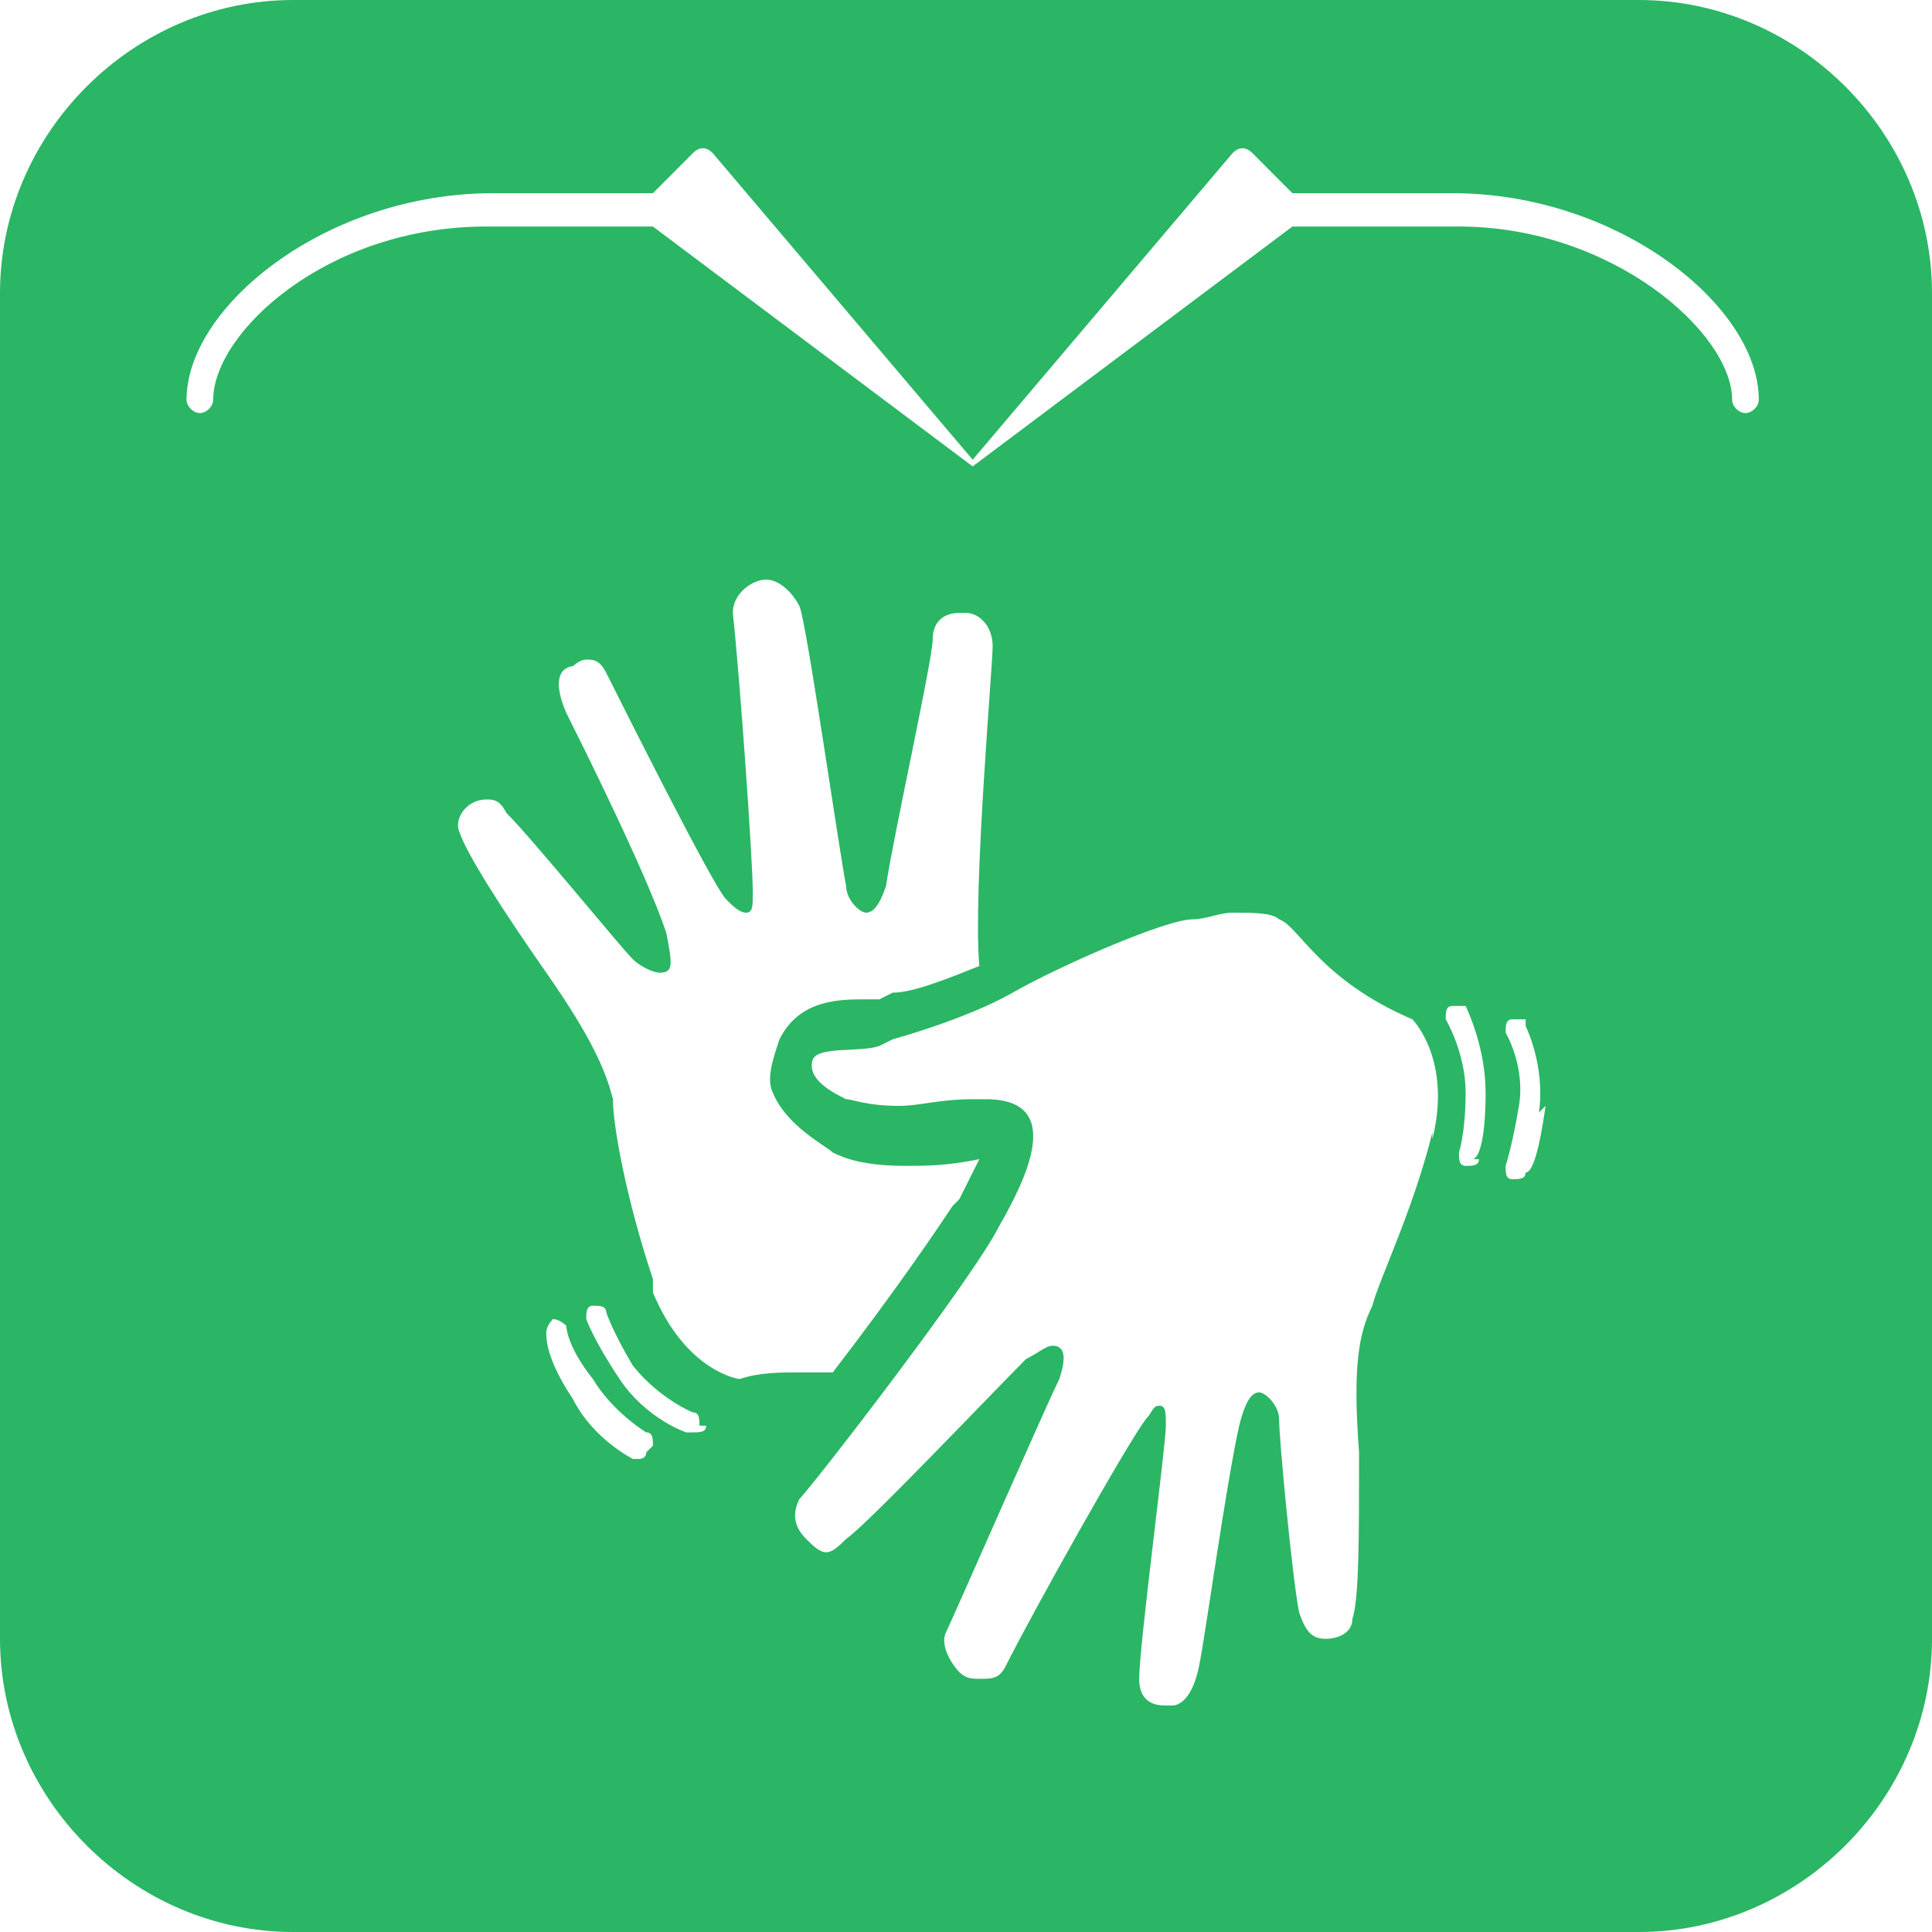 <svg width="20" height="20" viewBox="0 0 20 20" fill="none" xmlns="http://www.w3.org/2000/svg">
    <path d="M18.069 4.276C18 4.276 17.931 4.207 17.931 4.138C17.931 3.448 16.69 2.345 15.103 2.345H13.379L10.069 4.828L6.759 2.345H5.034C3.379 2.345 2.207 3.448 2.207 4.138C2.207 4.207 2.138 4.276 2.069 4.276C2 4.276 1.931 4.207 1.931 4.138C1.931 3.172 3.379 2 5.103 2H6.759L7.172 1.586C7.241 1.517 7.31 1.517 7.379 1.586L10.069 4.759L12.759 1.586C12.828 1.517 12.896 1.517 12.966 1.586L13.379 2H15.034C16.759 2 18.207 3.172 18.207 4.138C18.207 4.207 18.138 4.276 18.069 4.276ZM16 11.448C15.931 11.931 15.862 12.138 15.793 12.138C15.793 12.207 15.724 12.207 15.655 12.207C15.586 12.207 15.586 12.138 15.586 12.069C15.586 12.069 15.655 11.862 15.724 11.448C15.793 11.034 15.586 10.69 15.586 10.69C15.586 10.621 15.586 10.552 15.655 10.552C15.724 10.552 15.724 10.552 15.793 10.552C15.793 10.552 15.793 10.552 15.793 10.621C15.793 10.621 16 11.034 15.931 11.517L16 11.448ZM15.31 12C15.31 12.069 15.241 12.069 15.172 12.069C15.103 12.069 15.103 12 15.103 11.931C15.103 11.931 15.172 11.724 15.172 11.31C15.172 10.896 14.966 10.552 14.966 10.552C14.966 10.483 14.966 10.414 15.034 10.414C15.103 10.414 15.103 10.414 15.172 10.414C15.172 10.414 15.379 10.828 15.379 11.31C15.379 11.793 15.31 12 15.241 12H15.31ZM14.828 11.724C14.621 12.552 14.276 13.241 14.207 13.517C14.069 13.793 14 14.138 14.069 15.034C14.069 15.931 14.069 16.552 14 16.759C14 16.896 13.862 16.965 13.724 16.965C13.586 16.965 13.517 16.896 13.448 16.69C13.379 16.345 13.241 14.896 13.241 14.69C13.241 14.552 13.103 14.414 13.034 14.414C12.966 14.414 12.896 14.483 12.828 14.759C12.69 15.379 12.483 16.897 12.414 17.241C12.345 17.586 12.207 17.655 12.138 17.655C12.069 17.655 12.069 17.655 12.069 17.655C12 17.655 11.793 17.655 11.793 17.379C11.793 17.035 12.069 14.966 12.069 14.759C12.069 14.621 12.069 14.552 12 14.552C11.931 14.552 11.931 14.621 11.862 14.69C11.655 14.966 10.69 16.69 10.414 17.241C10.345 17.379 10.276 17.379 10.138 17.379C10.069 17.379 10 17.379 9.931 17.31C9.862 17.241 9.724 17.035 9.793 16.897C9.862 16.759 10.828 14.552 10.966 14.276C11.034 14.069 11.034 13.931 10.896 13.931C10.828 13.931 10.759 14 10.621 14.069C10.276 14.414 8.966 15.793 8.759 15.931C8.69 16 8.621 16.069 8.552 16.069C8.483 16.069 8.414 16 8.345 15.931C8.207 15.793 8.207 15.655 8.276 15.517C8.414 15.379 10.069 13.241 10.345 12.69C10.621 12.207 11.034 11.379 10.207 11.379C10.138 11.379 10.138 11.379 10.069 11.379C9.724 11.379 9.517 11.448 9.31 11.448C8.966 11.448 8.828 11.379 8.759 11.379C8.621 11.31 8.345 11.172 8.414 10.966C8.483 10.828 8.897 10.897 9.103 10.828C9.241 10.759 9.241 10.759 9.241 10.759C9.241 10.759 10 10.552 10.483 10.276C10.966 10 12.069 9.517 12.345 9.517C12.483 9.517 12.621 9.448 12.759 9.448C12.966 9.448 13.172 9.448 13.241 9.517C13.448 9.586 13.655 10.138 14.621 10.552C14.621 10.552 15.034 10.966 14.828 11.793V11.724ZM6.759 13.241C6.483 12.414 6.345 11.655 6.345 11.379C6.276 11.103 6.138 10.759 5.655 10.069C5.172 9.379 4.828 8.828 4.759 8.621C4.69 8.483 4.828 8.276 5.034 8.276C5.103 8.276 5.172 8.276 5.241 8.414C5.517 8.69 6.414 9.793 6.552 9.931C6.621 10 6.759 10.069 6.828 10.069C6.966 10.069 6.966 10 6.897 9.655C6.69 9.034 6 7.655 5.862 7.379C5.655 6.897 5.931 6.897 5.931 6.897C5.931 6.897 6 6.828 6.069 6.828C6.138 6.828 6.207 6.828 6.276 6.966C6.414 7.241 7.379 9.172 7.517 9.31C7.586 9.379 7.655 9.448 7.724 9.448C7.793 9.448 7.793 9.379 7.793 9.241C7.793 8.897 7.655 6.966 7.586 6.345C7.586 6.138 7.793 6 7.931 6C8.069 6 8.207 6.138 8.276 6.276C8.345 6.414 8.69 8.828 8.759 9.172C8.759 9.31 8.897 9.448 8.966 9.448C9.034 9.448 9.103 9.379 9.172 9.172C9.241 8.69 9.655 6.828 9.655 6.621C9.655 6.414 9.793 6.345 9.931 6.345H10C10.138 6.345 10.276 6.483 10.276 6.69C10.276 6.897 10.069 9.241 10.138 10C9.793 10.138 9.448 10.276 9.241 10.276L9.103 10.345C9.103 10.345 9.034 10.345 8.966 10.345C8.69 10.345 8.276 10.345 8.069 10.759C8 10.966 7.931 11.172 8 11.31C8.138 11.655 8.552 11.862 8.621 11.931C8.759 12 8.966 12.069 9.379 12.069C9.586 12.069 9.793 12.069 10.138 12C10.069 12.138 10 12.276 9.931 12.414L9.862 12.483C9.724 12.69 9.31 13.31 8.621 14.207C8.483 14.207 8.414 14.207 8.276 14.207C8.069 14.207 7.862 14.207 7.655 14.276C7.655 14.276 7.103 14.207 6.759 13.379V13.241ZM7.31 14.759C7.31 14.828 7.241 14.828 7.172 14.828C7.172 14.828 7.172 14.828 7.103 14.828C7.103 14.828 6.69 14.69 6.414 14.276C6.138 13.862 6.069 13.655 6.069 13.655C6.069 13.586 6.069 13.517 6.138 13.517C6.207 13.517 6.276 13.517 6.276 13.586C6.276 13.586 6.345 13.793 6.552 14.138C6.828 14.483 7.172 14.621 7.172 14.621C7.241 14.621 7.241 14.69 7.241 14.759H7.31ZM6.69 15.034C6.69 15.103 6.621 15.103 6.621 15.103H6.552C6.552 15.103 6.138 14.897 5.931 14.483C5.655 14.069 5.655 13.862 5.655 13.793C5.655 13.724 5.724 13.655 5.724 13.655C5.793 13.655 5.862 13.724 5.862 13.724C5.862 13.724 5.862 13.931 6.138 14.276C6.345 14.621 6.69 14.828 6.69 14.828C6.759 14.828 6.759 14.897 6.759 14.966L6.69 15.034ZM16.965 0H3.034C1.379 0 0 1.379 0 3.034V16.965C0 18.621 1.379 20 3.034 20H16.965C18.621 20 20 18.621 20 16.965V3.034C20 1.379 18.621 0 16.965 0Z" fill="#2AB665"/>
</svg>
